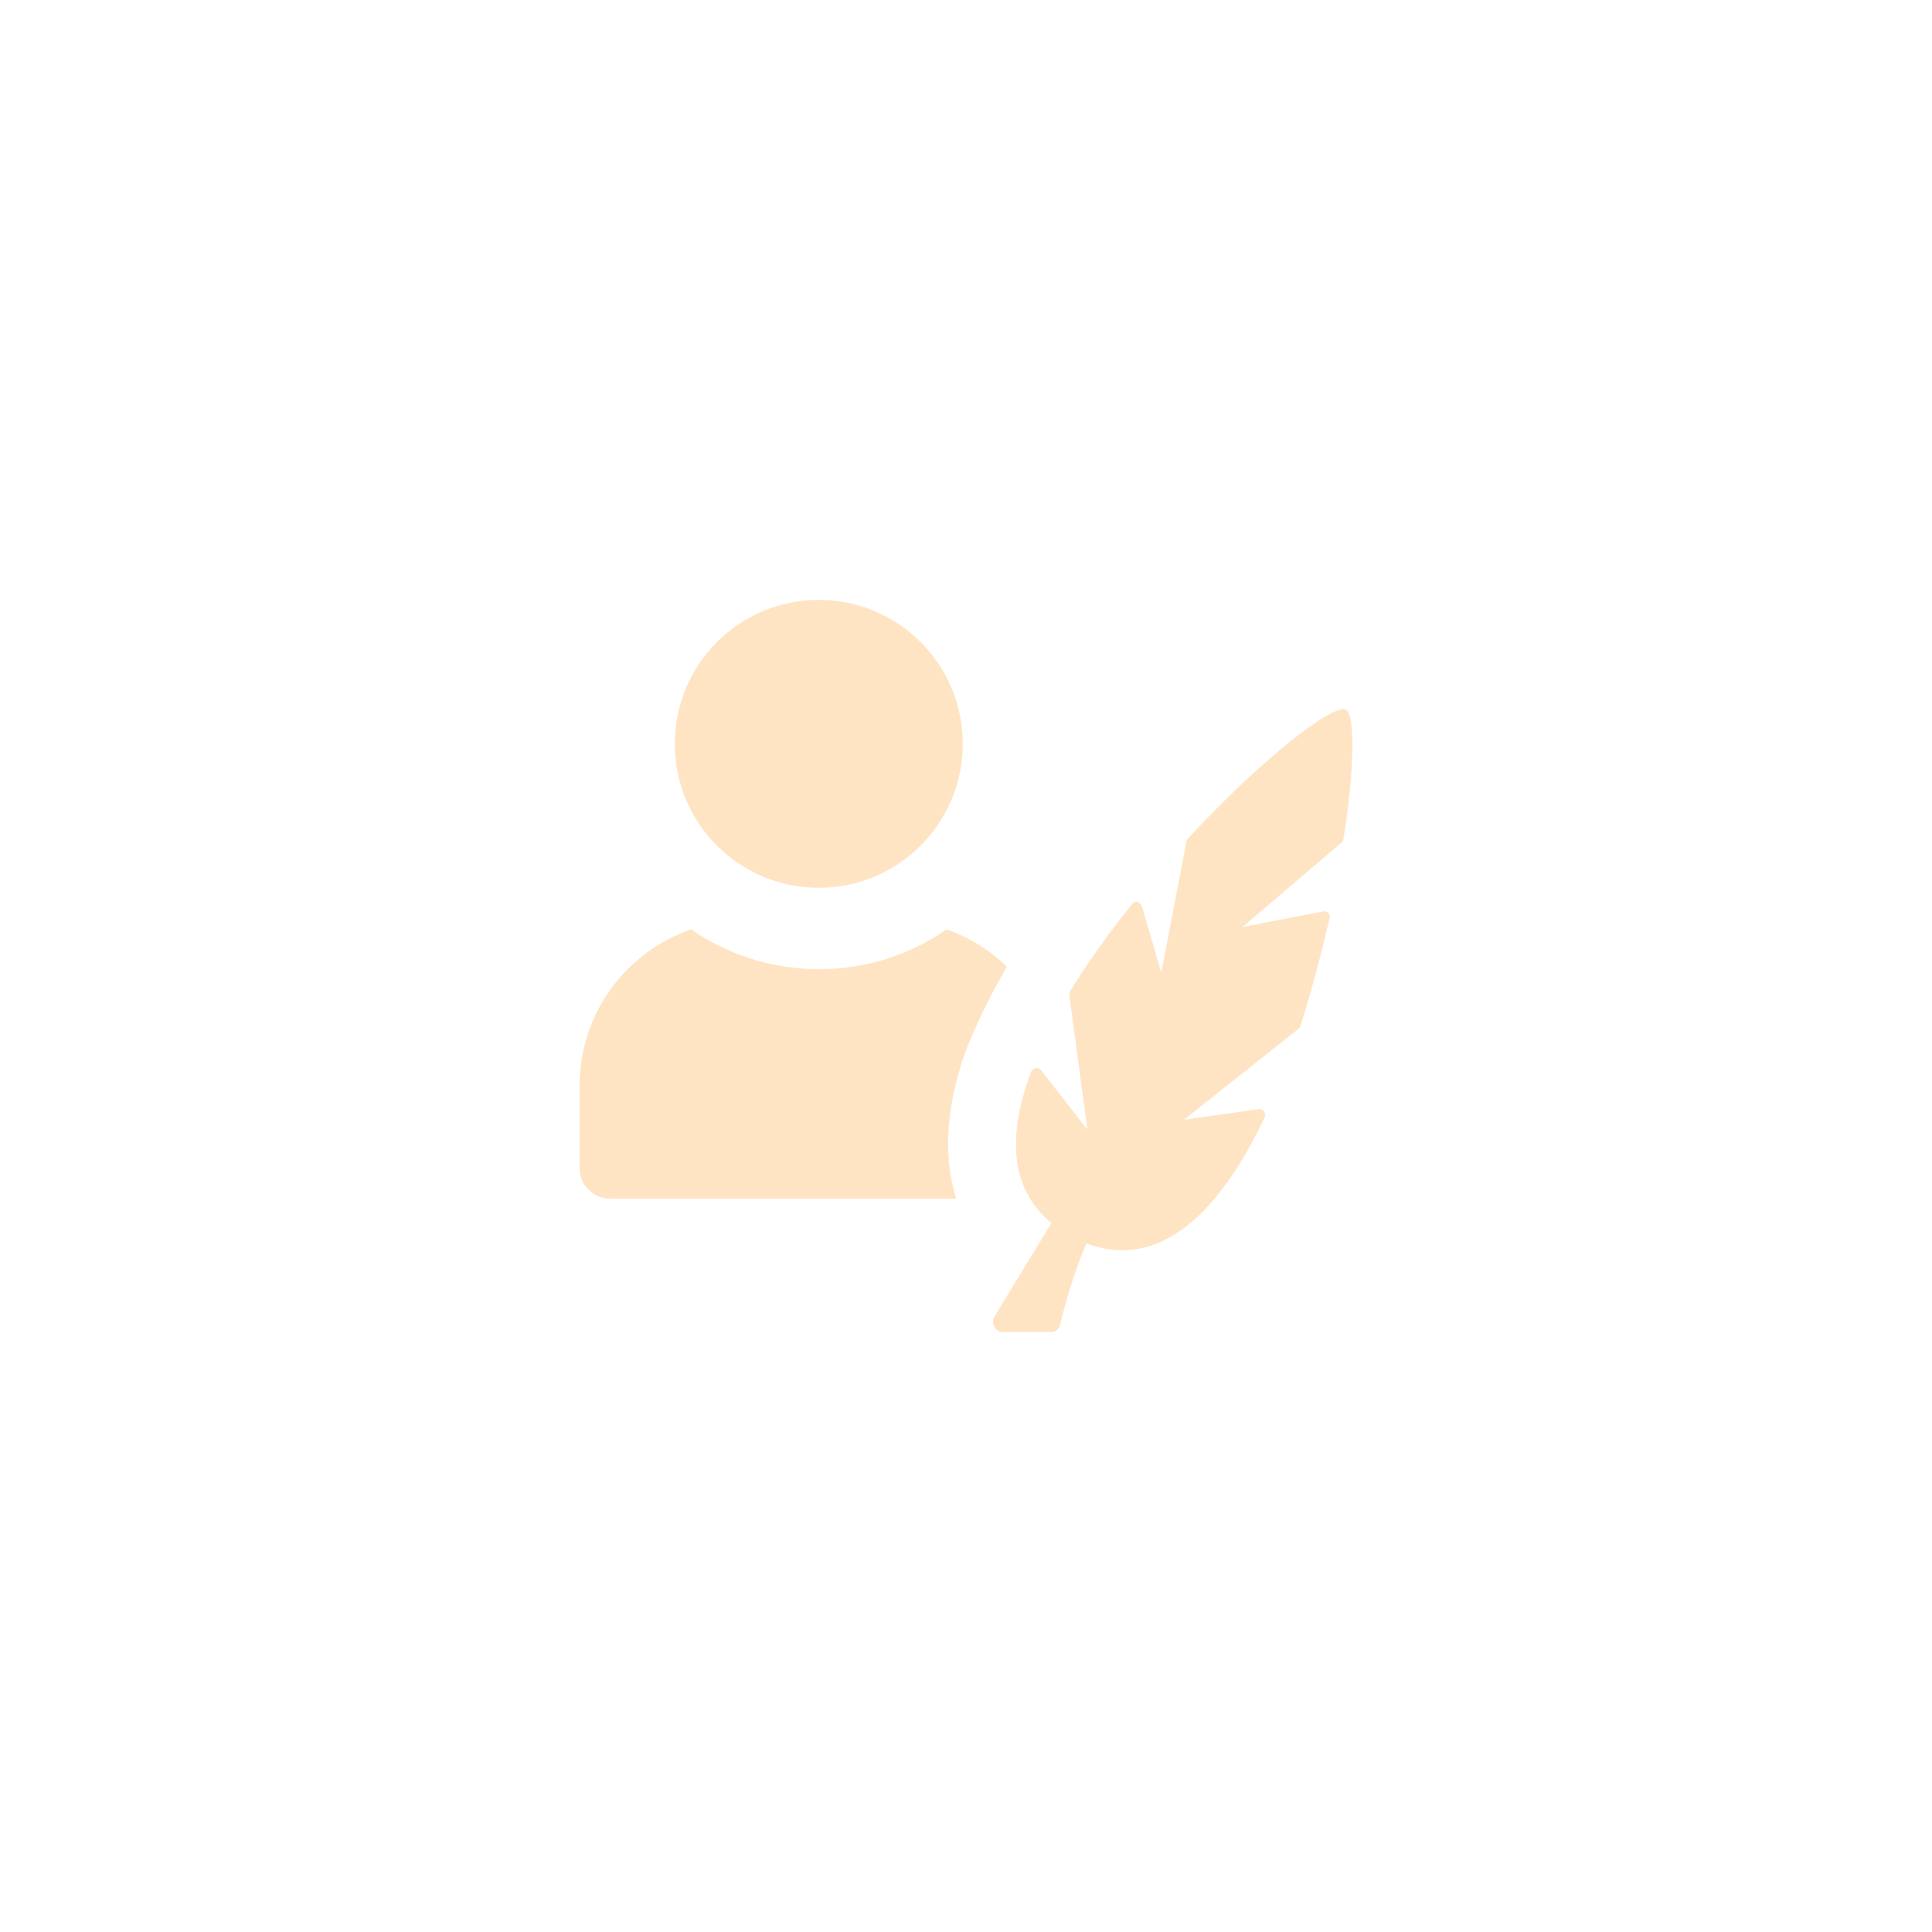 <svg xmlns="http://www.w3.org/2000/svg" xmlns:xlink="http://www.w3.org/1999/xlink" width="50" zoomAndPan="magnify" viewBox="0 0 375 375" height="50" preserveAspectRatio="xMidYMid meet" version="1.0"><defs><clipPath id="id1"><path d="M 112.5 180 L 196 180 L 196 233 L 112.5 233 Z M 112.5 180 " clip-rule="nonzero"/></clipPath><clipPath id="id2"><path d="M 192 137 L 262.5 137 L 262.5 258.551 L 192 258.551 Z M 192 137 " clip-rule="nonzero"/></clipPath></defs><path fill="#FFE4C4" d="M 186.875 144.387 C 186.875 159.82 174.355 172.324 158.922 172.324 C 143.488 172.324 130.969 159.82 130.969 144.387 C 130.969 128.938 143.488 116.434 158.922 116.434 C 174.355 116.434 186.875 128.938 186.875 144.387 " fill-opacity="1" fill-rule="nonzero"/><g clip-path="url(#id1)"><path fill="#FFE4C4" d="M 195.41 187.652 C 192.082 184.336 188.141 181.965 183.719 180.379 C 176.766 185.281 168.086 188.117 158.922 188.117 C 149.762 188.117 141.238 185.281 134.125 180.379 C 121.504 184.801 112.5 196.641 112.5 210.703 L 112.5 226.805 C 112.5 229.961 115.191 232.648 118.348 232.648 L 185.609 232.648 C 183.398 225.699 183.094 216.391 187.352 204.23 C 189.562 198.543 192.254 193.18 195.41 187.652 " fill-opacity="1" fill-rule="nonzero"/></g><g clip-path="url(#id2)"><path fill="#FFE4C4" d="M 261.25 137.754 C 258.73 136.488 244.828 147.383 230.621 162.695 C 230.461 162.855 230.301 163.016 230.301 163.32 L 225.398 188.758 L 221.617 175.801 C 221.297 175.016 220.191 174.695 219.727 175.48 C 215.305 181.008 211.191 186.691 207.715 192.379 C 207.566 192.539 207.566 192.859 207.566 193.18 L 211.043 219.227 L 202.043 207.695 C 201.562 207.066 200.457 207.227 200.137 208.012 C 195.715 219.863 195.715 230.438 204.078 237.391 L 193.027 255.539 C 192.254 256.965 193.188 258.551 194.77 258.551 L 203.934 258.551 C 204.879 258.551 205.664 257.91 205.824 256.965 C 206.449 254.129 208.195 247.645 210.871 241.332 C 225.398 246.859 237.09 234.699 245.469 216.855 C 245.773 216.07 245.148 215.125 244.348 215.285 L 229.82 217.336 L 252.098 199.648 C 252.246 199.492 252.406 199.332 252.406 199.172 C 254.617 192.219 256.508 184.961 258.094 178.172 C 258.25 177.383 257.625 176.746 256.828 176.906 L 241.191 179.914 L 260.461 163.48 C 260.621 163.336 260.77 163.016 260.77 162.855 C 262.992 148.953 262.992 138.699 261.25 137.754 " fill-opacity="1" fill-rule="nonzero"/></g></svg>